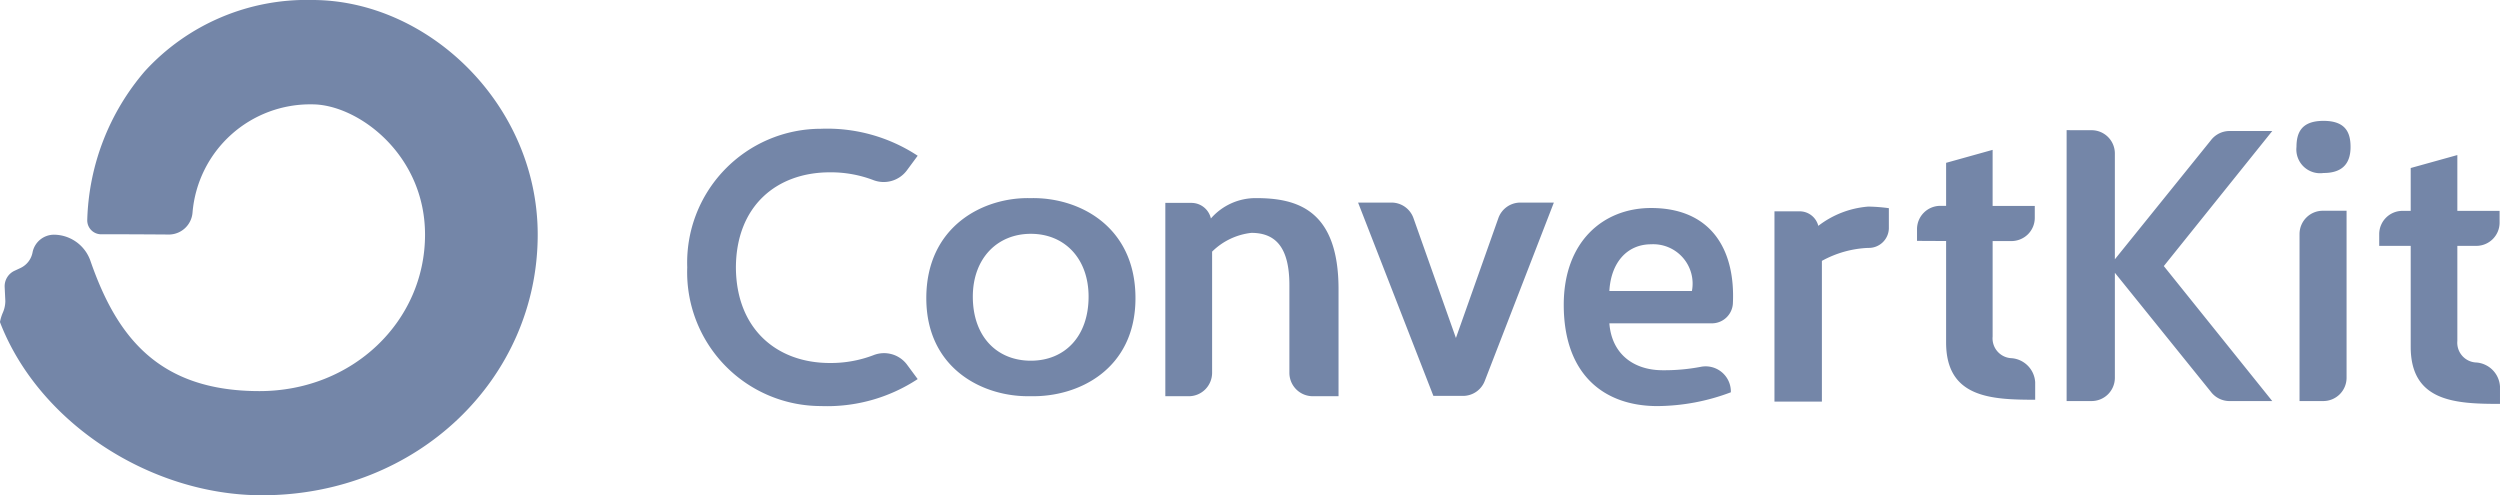<svg xmlns="http://www.w3.org/2000/svg" width="223.476" height="44.273" viewBox="0 0 223.476 44.273">
  <path id="Path_17403" data-name="Path 17403" d="M27.916.116c10.365,0,20.15,9.349,20.15,20.972,0,12.869-10.742,23.3-24.652,23.3-9.921,0-19.912-6.436-23.4-15.433a.194.194,0,0,1-.009-.1,4.109,4.109,0,0,1,.23-.749,2.64,2.64,0,0,0,.242-1.081l-.06-1.253a1.526,1.526,0,0,1,.892-1.456l.5-.233a1.936,1.936,0,0,0,1.1-1.4,1.954,1.954,0,0,1,1.931-1.587,3.476,3.476,0,0,1,3.254,2.369c2.329,6.693,6.033,11.612,15.1,11.612,8.347,0,14.8-6.259,14.8-13.981,0-7.234-6.061-11.651-10.075-11.651a10.551,10.551,0,0,0-10.709,9.675,2.131,2.131,0,0,1-2.057,1.961c-1.8-.013-4.423-.028-6.082-.022A1.244,1.244,0,0,1,7.8,19.768a21.3,21.3,0,0,1,5.159-13.3A19.6,19.6,0,0,1,27.916.116ZM147.589,18.71c5.292,0,7.55,3.62,7.314,8.548a1.883,1.883,0,0,1-1.919,1.761h-9.122c.208,2.749,2.179,4.193,4.772,4.193a17.336,17.336,0,0,0,3.372-.3,2.253,2.253,0,0,1,2.715,2.138v.133a18.835,18.835,0,0,1-6.571,1.233c-4.737,0-8.366-2.784-8.366-9.056C139.784,21.725,143.3,18.71,147.589,18.71ZM73.375,11.627a14.718,14.718,0,0,1,8.657,2.411l-.989,1.338a2.58,2.58,0,0,1-2.96.844,10.674,10.674,0,0,0-3.9-.7c-4.774,0-8.375,3.025-8.4,8.5.026,5.475,3.626,8.544,8.4,8.544a10.674,10.674,0,0,0,3.9-.7,2.564,2.564,0,0,1,2.96.8l.989,1.338a14.717,14.717,0,0,1-8.657,2.411,11.961,11.961,0,0,1-11.942-12.4A11.961,11.961,0,0,1,73.375,11.627Zm146.288,2.349v4.99h3.777v1.062a2.08,2.08,0,0,1-2.095,2.066h-1.682v8.5a1.77,1.77,0,0,0,1.722,1.927,2.29,2.29,0,0,1,2.09,2.142V36.22c-3.947,0-7.981-.171-7.981-5.1V22.093h-2.815V21.031a2.08,2.08,0,0,1,2.095-2.066h.72v-3.83Zm-50.817,4.75v1.824a1.793,1.793,0,0,1-1.853,1.726,9.361,9.361,0,0,0-4.133,1.16V36.015h-4.24V19.006h2.242a1.722,1.722,0,0,1,1.677,1.3,8.382,8.382,0,0,1,4.454-1.722h.073A15.145,15.145,0,0,1,168.847,18.725Zm40.915.23V33.9a2.081,2.081,0,0,1-2.095,2.066h-2.109V21.021a2.08,2.08,0,0,1,2.095-2.066h2.109Zm-22.807-7.2a2.08,2.08,0,0,1,2.094,2.066v9.472l8.575-10.627a2.1,2.1,0,0,1,1.687-.84h3.809L193.424,23.9l9.695,12.068H199.31a2.1,2.1,0,0,1-1.687-.84L189.049,24.5v9.4a2.081,2.081,0,0,1-2.095,2.066h-2.218V11.751Zm-8.833,1.756v5.012h3.769v1.066a2.073,2.073,0,0,1-.612,1.468,2.1,2.1,0,0,1-1.477.607h-1.679V30.2a1.773,1.773,0,0,0,1.717,1.936,2.294,2.294,0,0,1,2.087,2.152v1.561c-3.938,0-7.963-.172-7.963-5.118V21.661l-2.6-.013V20.592a2.083,2.083,0,0,1,2.1-2.075l.5,0V14.672ZM101.5,26.767c0,6.355-5.1,8.869-9.384,8.764-4.175.1-9.313-2.41-9.313-8.764,0-6.46,5.138-9.044,9.313-8.939C96.4,17.723,101.5,20.307,101.5,26.767Zm10.784-8.942c3.614,0,7.368,1,7.368,8.14v9.569h-2.31a2.091,2.091,0,0,1-2.083-2.1V25.609c0-3.392-1.24-4.677-3.4-4.677a5.923,5.923,0,0,0-3.508,1.678V33.435a2.106,2.106,0,0,1-.61,1.485,2.07,2.07,0,0,1-1.472.614h-2.1V18.253h2.337a1.784,1.784,0,0,1,1.736,1.392A5.308,5.308,0,0,1,112.283,17.825Zm12.106.4a2.083,2.083,0,0,1,1.962,1.393l3.793,10.71,3.793-10.71a2.085,2.085,0,0,1,1.962-1.393h3l-6.177,15.945a2.084,2.084,0,0,1-1.941,1.335h-2.651l-6.732-17.281ZM92.147,21.017c-3.033,0-5.186,2.231-5.186,5.618,0,3.561,2.152,5.724,5.185,5.724s5.163-2.167,5.163-5.729C97.309,23.244,95.18,21.017,92.147,21.017Zm55.442.936c-2.144,0-3.589,1.64-3.727,4.177h7.379A3.52,3.52,0,0,0,147.589,21.953ZM207.7,10.92c1.955,0,2.417,1.023,2.417,2.33,0,1.235-.5,2.33-2.417,2.33a2.125,2.125,0,0,1-2.417-2.33C205.287,11.944,205.749,10.92,207.7,10.92Z" transform="translate(0 -0.116)" fill="#7486a8"/>
</svg>
